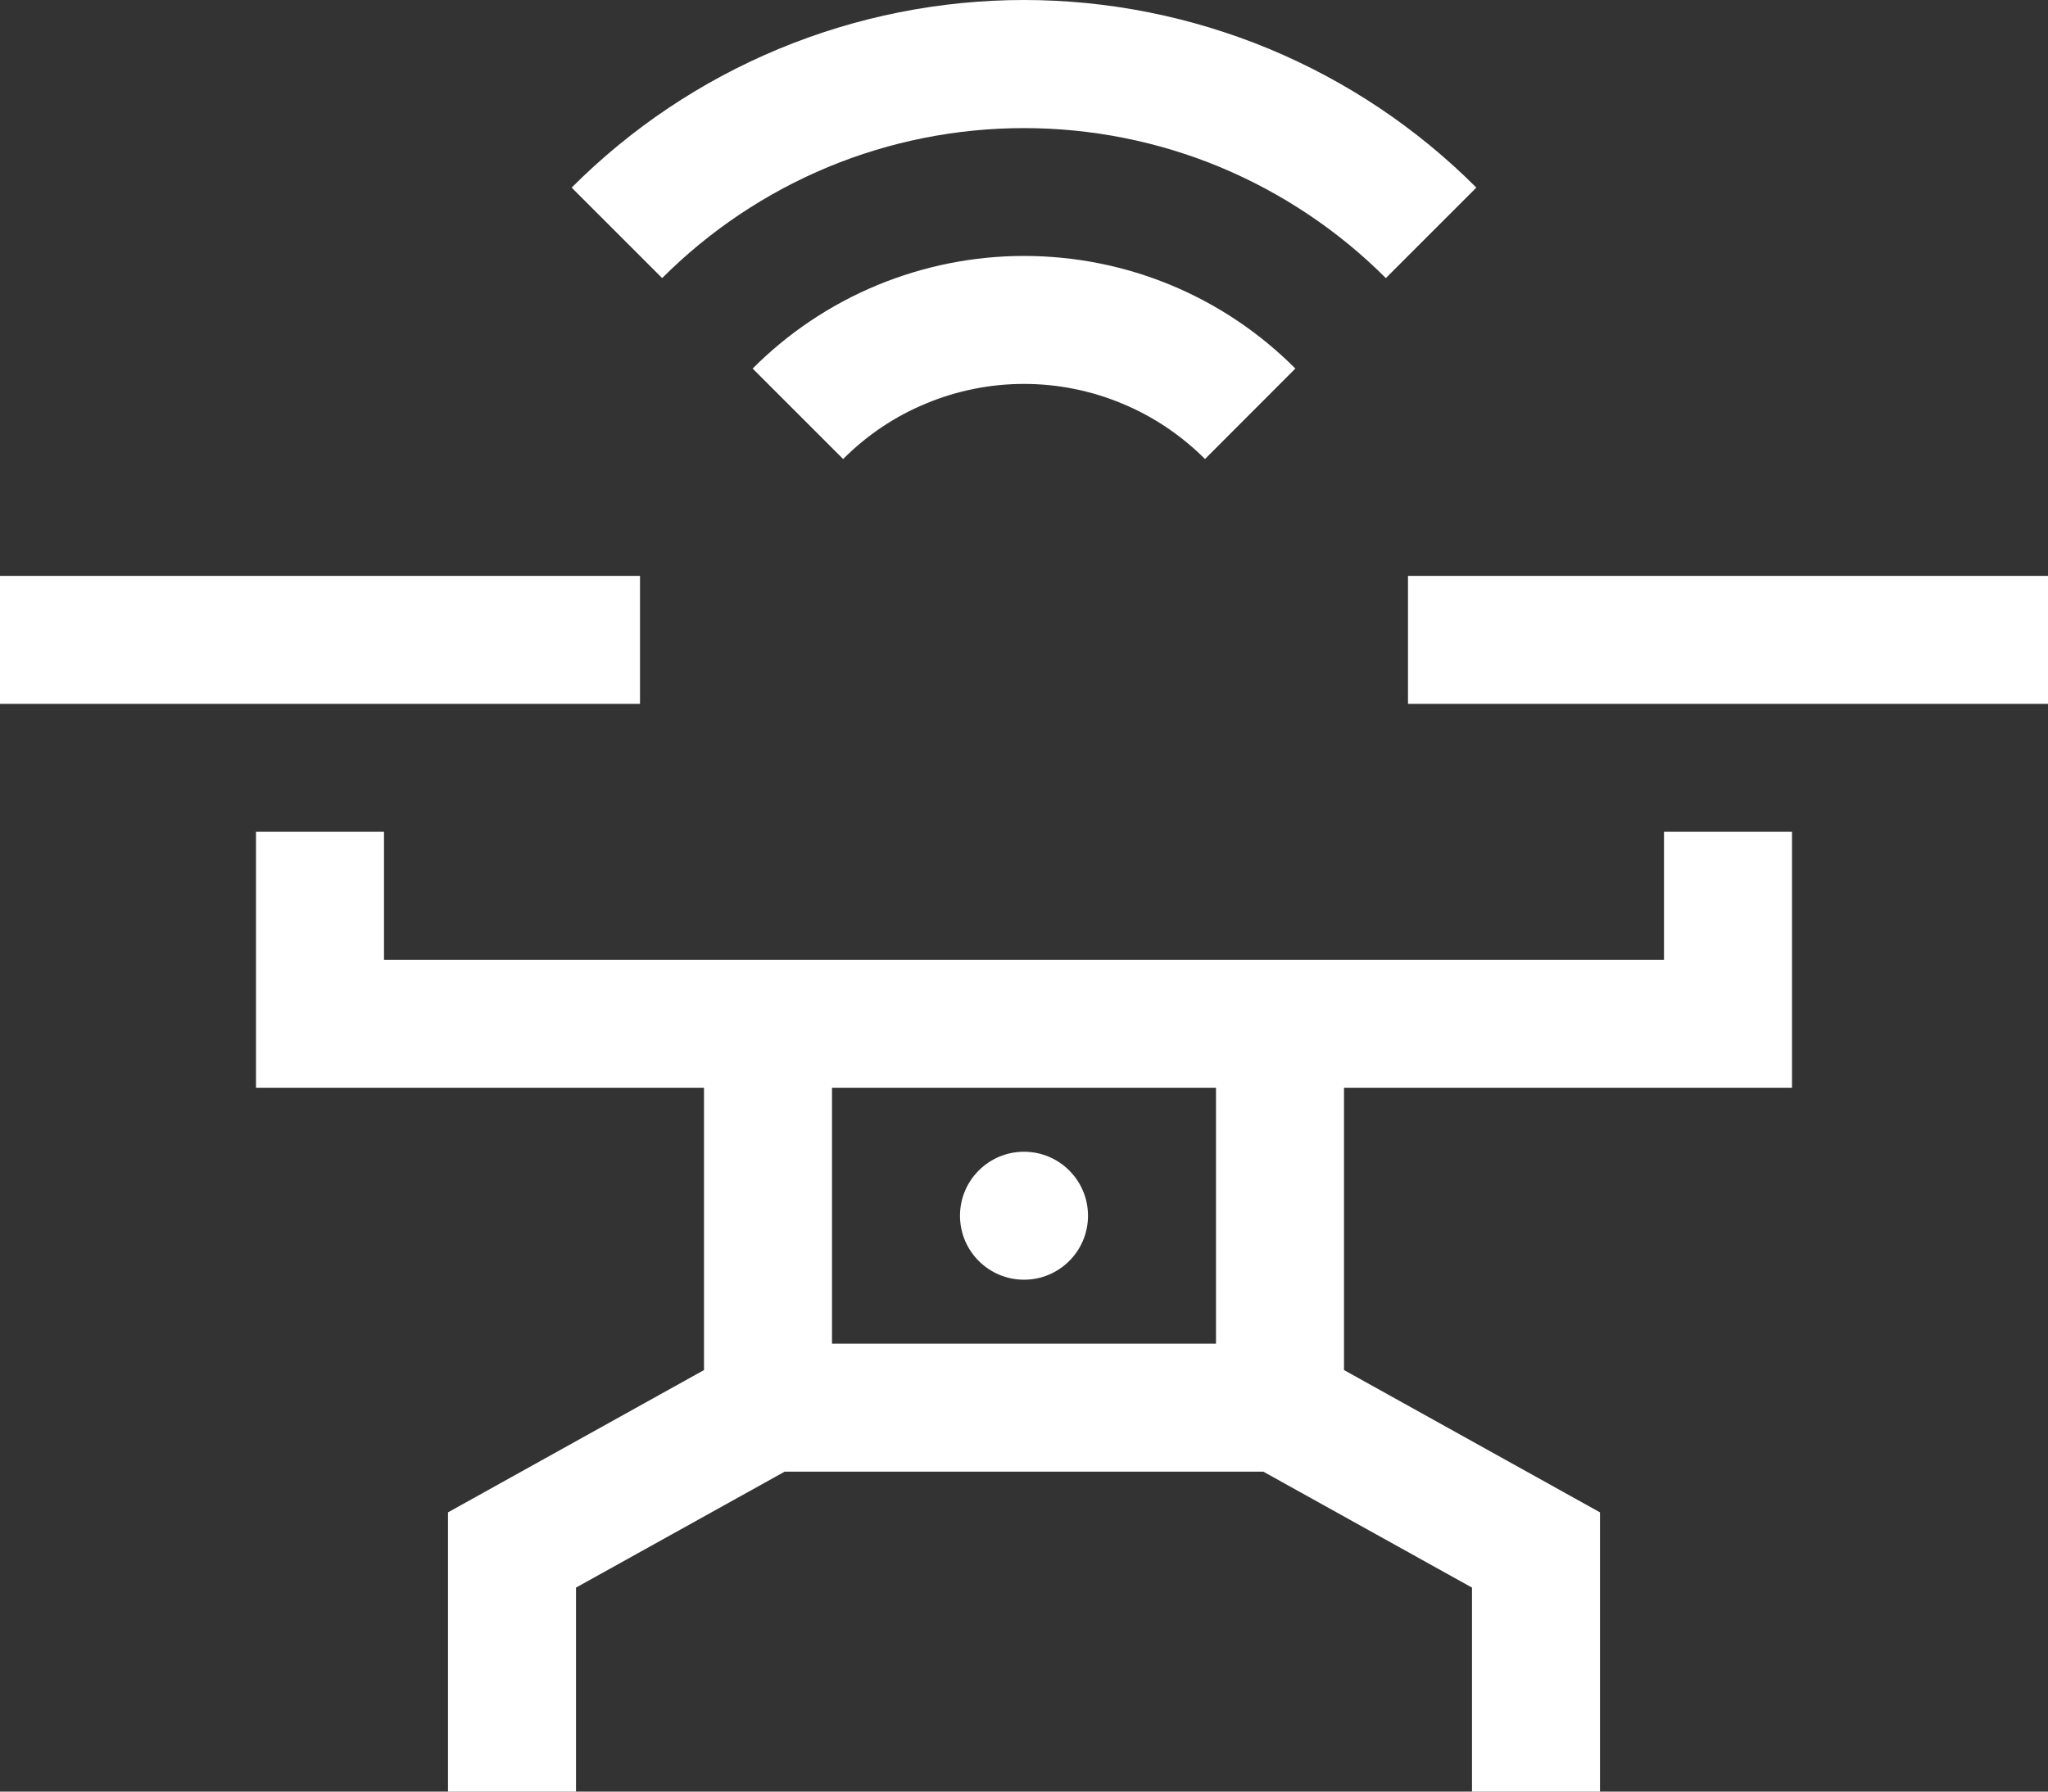 <svg width="16" height="14" viewBox="0 0 16 14" fill="none" xmlns="http://www.w3.org/2000/svg">
<rect x="0" y="0" width="16" height="14" fill="#333333" stroke="none"/>
<path d="M8 10C8.276 10 8.5 9.776 8.5 9.5C8.5 9.224 8.276 9 8 9C7.724 9 7.5 9.224 7.5 9.5C7.5 9.776 7.724 10 8 10Z" fill="white"/>
<path d="M14 8.5V6.5H13V7.5H3V6.5H2V8.5H5.5V10.706L3.5 11.818V14H4.5V12.406L6.13 11.5H9.87L11.5 12.406V14H12.5V11.818L10.5 10.706V8.5H14ZM9.5 10.5H6.5V8.5H9.5V10.5ZM0 4.5H5V5.5H0V4.5ZM11 4.5H16V5.5H11V4.5ZM8 2C7.606 2 7.216 2.078 6.852 2.229C6.488 2.38 6.158 2.601 5.88 2.88L6.587 3.587C6.772 3.401 6.992 3.253 7.235 3.153C7.477 3.052 7.737 3 8 3C8.263 3 8.523 3.052 8.765 3.153C9.008 3.253 9.228 3.401 9.414 3.587L10.12 2.88C9.842 2.601 9.512 2.379 9.148 2.228C8.784 2.077 8.394 2 8 2Z" fill="white"/>
<path d="M4.466 1.466L5.173 2.173C5.544 1.802 5.984 1.507 6.47 1.305C6.955 1.104 7.475 1.001 8 1.001C8.525 1.001 9.045 1.104 9.53 1.305C10.015 1.507 10.456 1.802 10.827 2.173L11.534 1.466C11.07 1.001 10.519 0.633 9.913 0.381C9.306 0.13 8.656 0 8 0C7.343 0 6.693 0.13 6.087 0.381C5.48 0.633 4.93 1.001 4.466 1.466Z" fill="white"/>
</svg>
